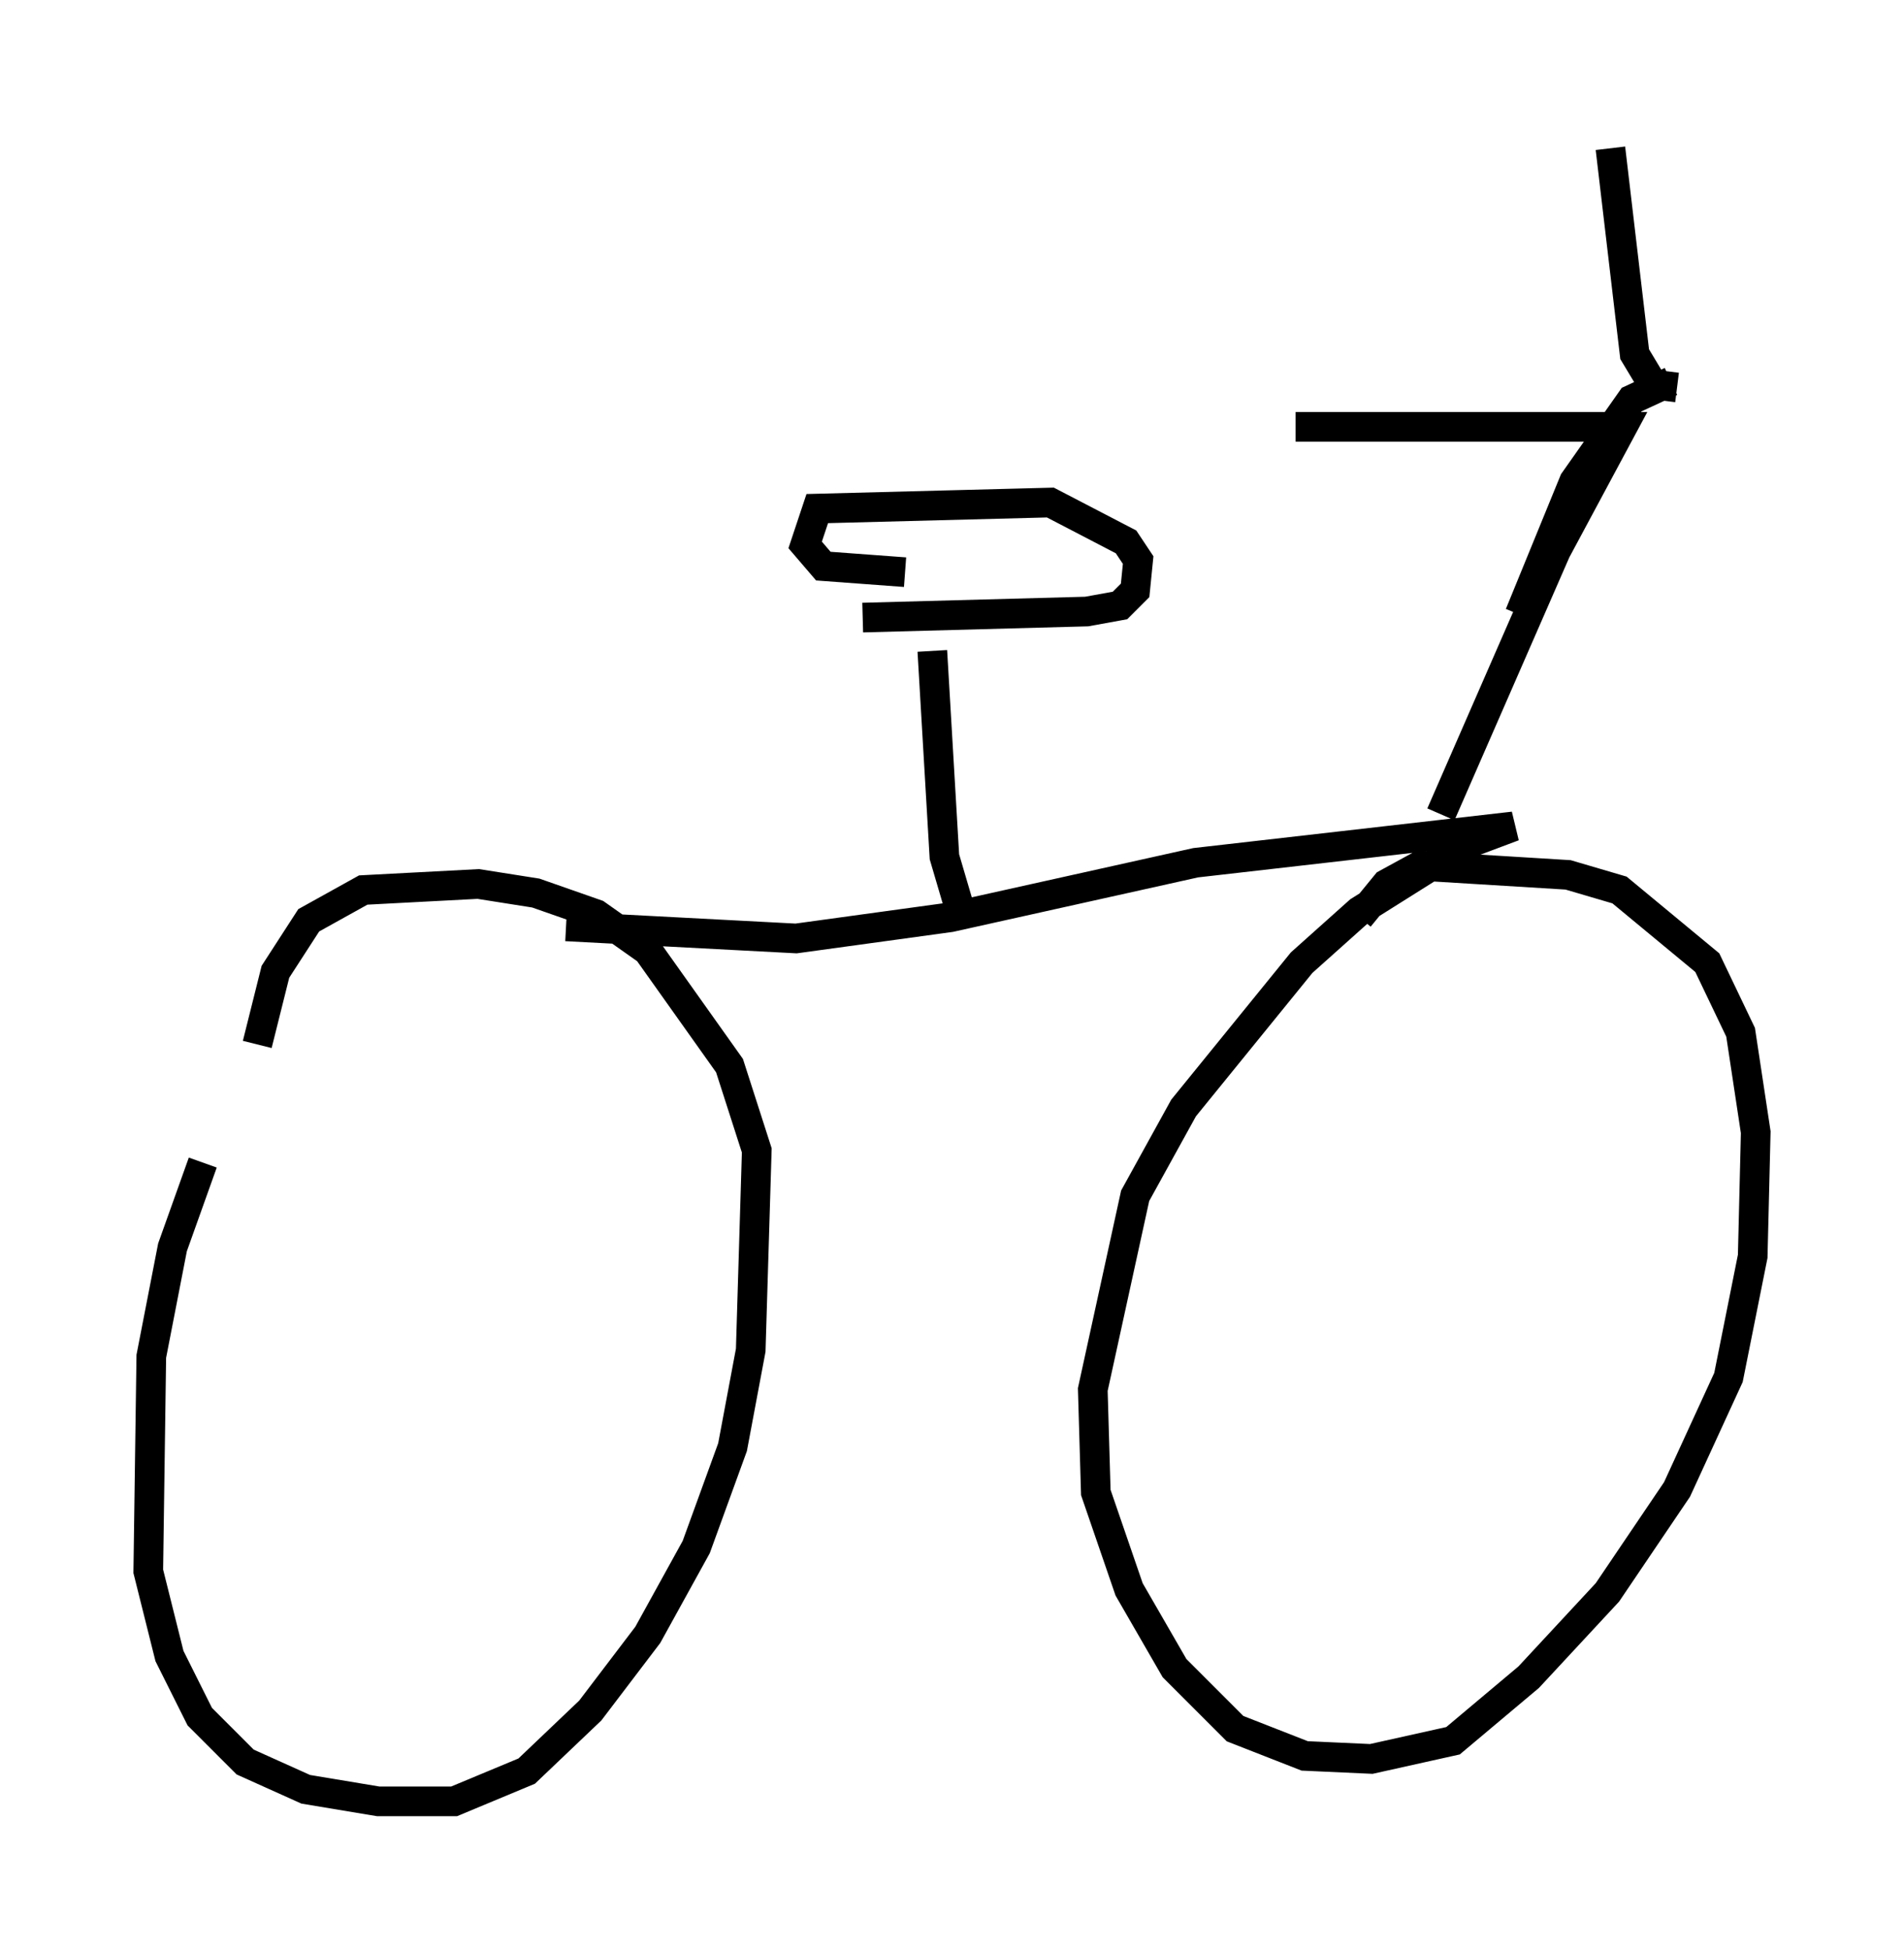 <?xml version="1.0" encoding="utf-8" ?>
<svg baseProfile="full" height="65.738" version="1.1" width="64.207" xmlns="http://www.w3.org/2000/svg" xmlns:ev="http://www.w3.org/2001/xml-events" xmlns:xlink="http://www.w3.org/1999/xlink"><defs /><rect fill="white" height="65.738" width="64.207" x="0" y="0" /><path d="M8.165, 36.952 m-1.327, 2.246 l-1.021, 2.858 -0.715, 3.675 l-0.102, 7.248 0.715, 2.858 l1.021, 2.042 1.531, 1.531 l2.042, 0.919 2.45, 0.408 l2.552, 0.0 2.45, -1.021 l2.144, -2.042 1.94, -2.552 l1.633, -2.96 1.225, -3.369 l0.613, -3.267 0.204, -6.738 l-0.919, -2.858 -2.756, -3.879 l-1.735, -1.225 -2.042, -0.715 l-1.94, -0.306 -3.879, 0.204 l-1.838, 1.021 -1.123, 1.735 l-0.613, 2.45 m10.413, -3.981 l7.758, 0.408 5.206, -0.715 l8.269, -1.838 10.719, -1.225 l-1.633, 0.613 -3.573, 2.246 l-1.94, 1.735 -3.981, 4.9 l-1.633, 2.96 -1.429, 6.533 l0.102, 3.471 1.123, 3.267 l1.531, 2.654 2.042, 2.042 l2.348, 0.919 2.246, 0.102 l2.756, -0.613 2.552, -2.144 l2.654, -2.858 2.348, -3.471 l1.735, -3.777 0.817, -4.083 l0.102, -4.185 -0.51, -3.369 l-1.123, -2.348 -2.96, -2.45 l-1.735, -0.51 -5.002, -0.306 l-1.123, 0.613 -0.919, 1.123 m2.756, -3.471 l3.879, -8.881 2.246, -4.185 l-11.025, 0.0 m12.863, -1.327 l-0.817, -0.102 -0.613, -1.021 l-0.817, -6.942 m2.042, 7.861 l-1.327, 0.613 -1.94, 2.756 l-1.838, 4.492 m-18.886, 9.902 l-0.51, -1.735 -0.408, -6.942 m-2.348, -1.123 l7.554, -0.204 1.123, -0.204 l0.51, -0.51 0.102, -1.021 l-0.408, -0.613 -2.552, -1.327 l-7.861, 0.204 -0.408, 1.225 l0.613, 0.715 2.756, 0.204 " fill="none" stroke="black" stroke-width="1" /></svg>